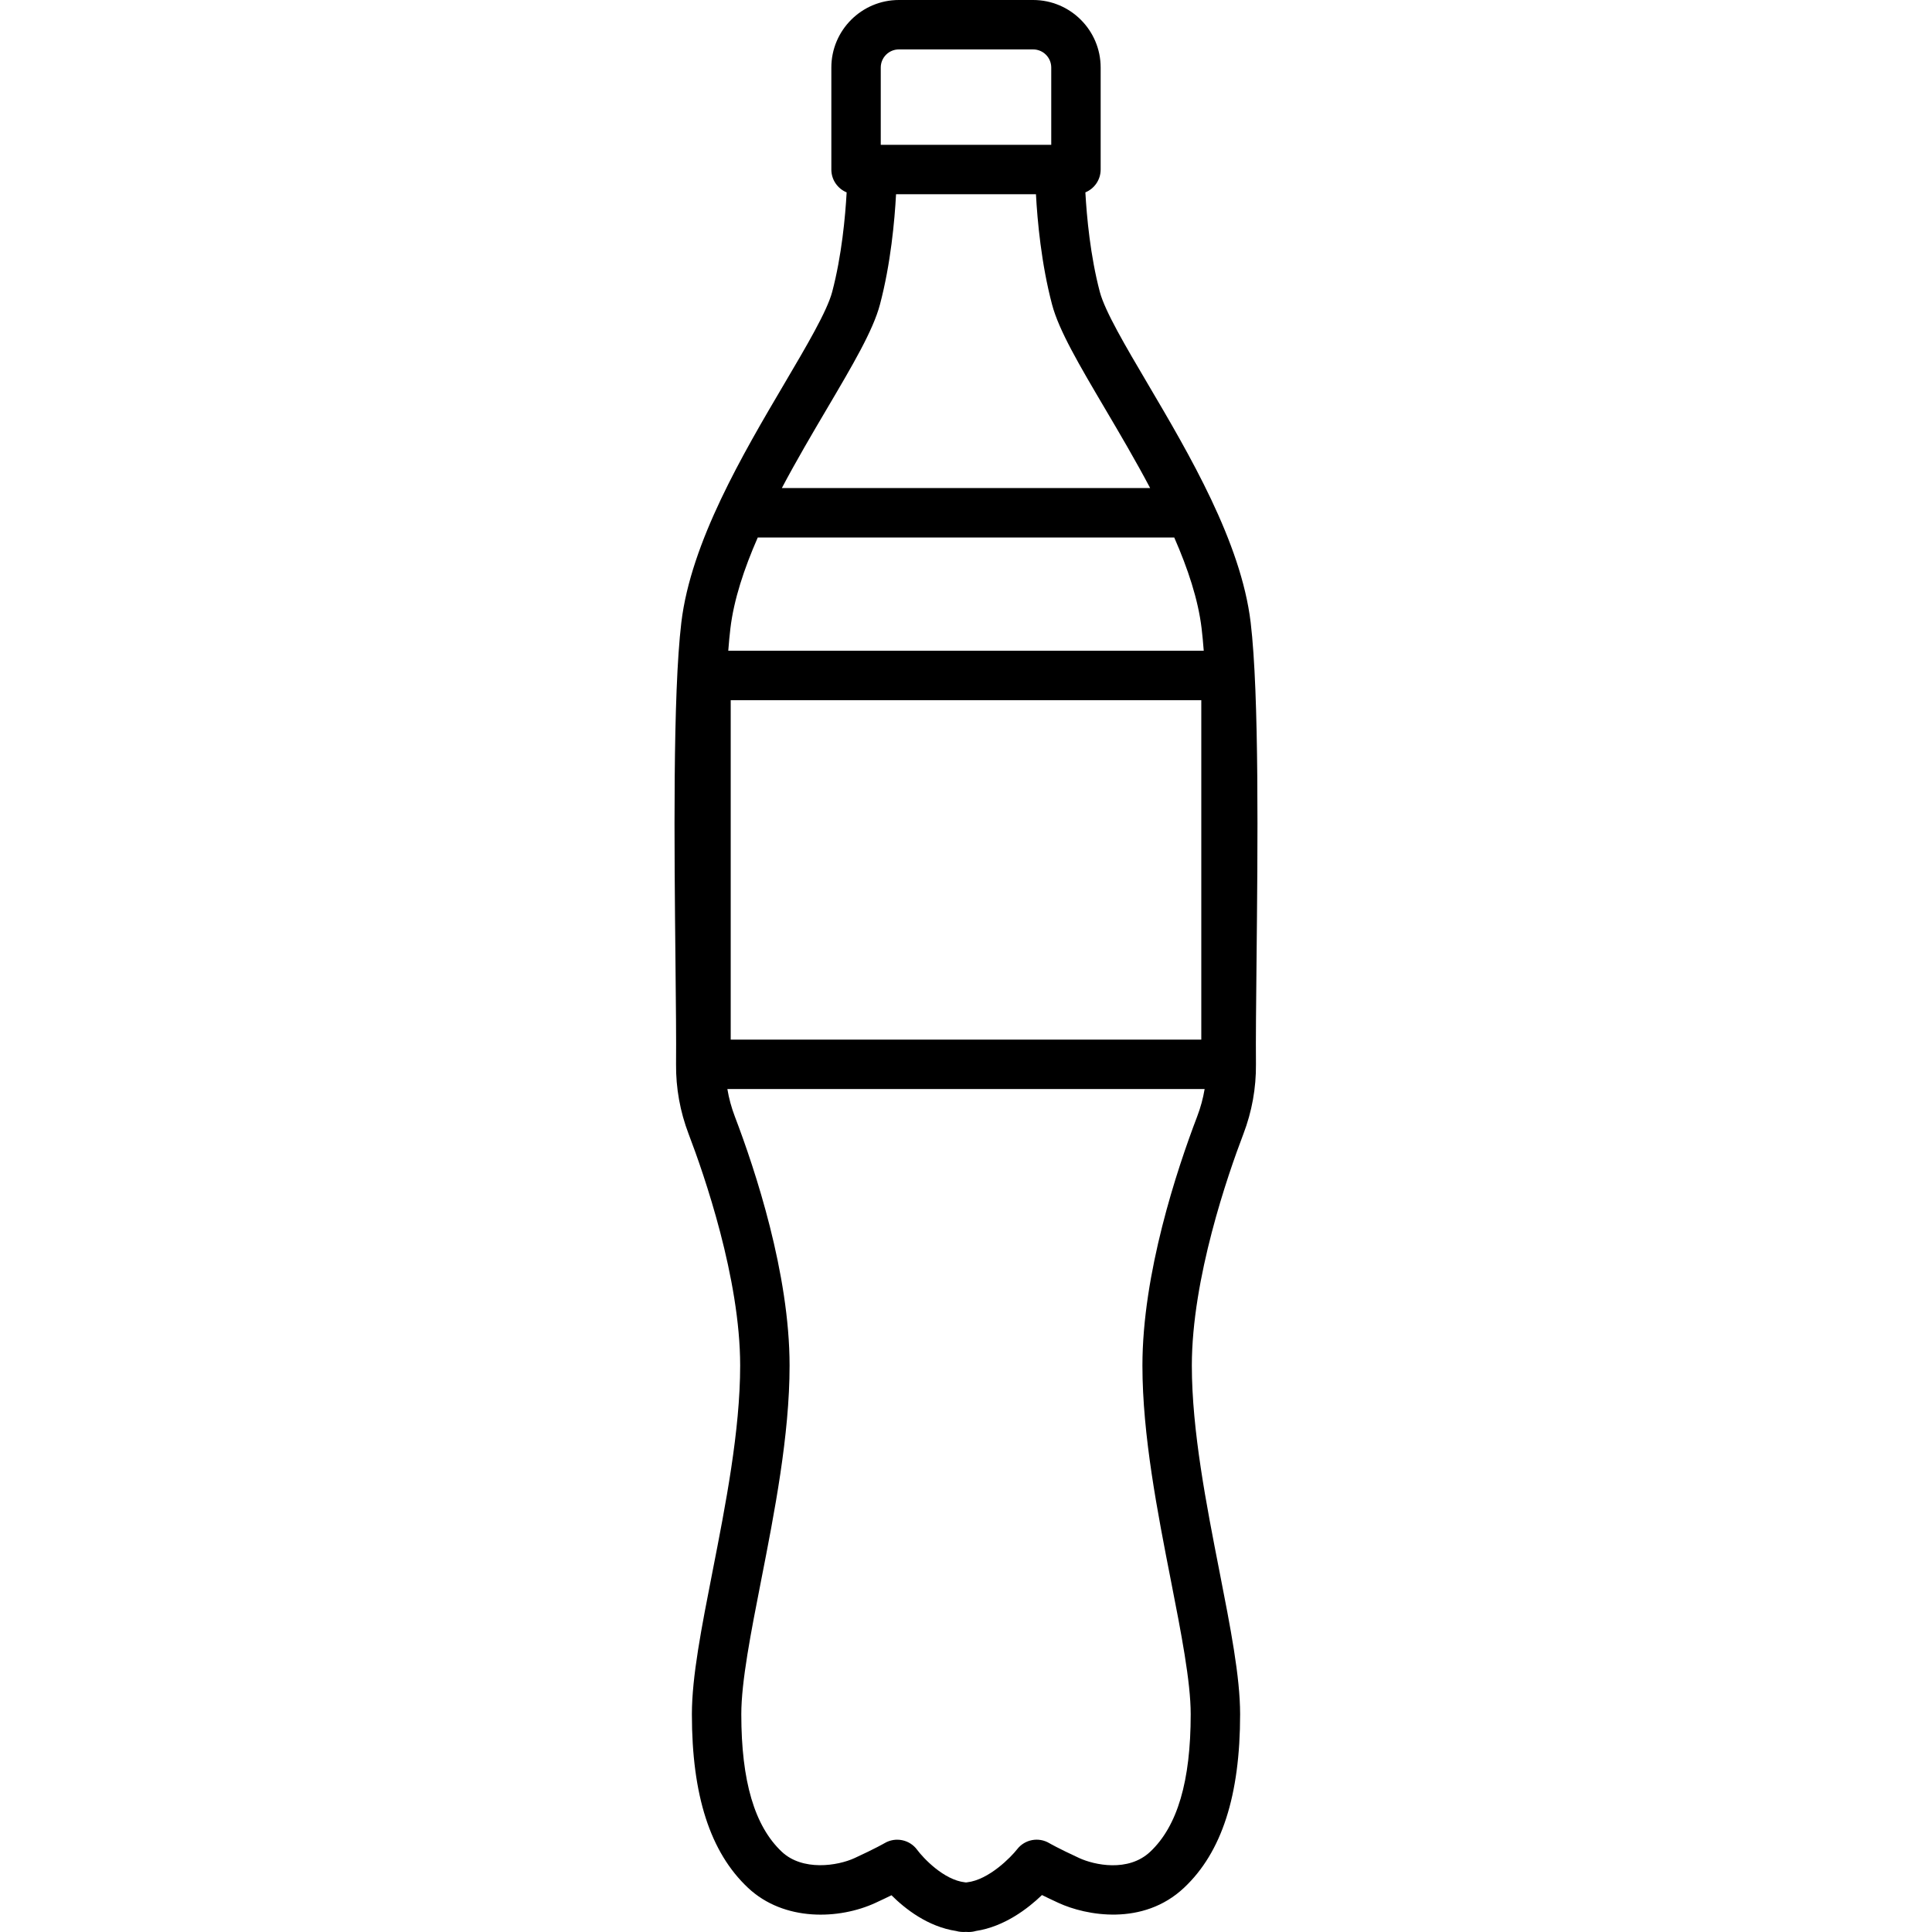 <?xml version="1.0" encoding="iso-8859-1"?>
<!-- Generator: Adobe Illustrator 17.1.0, SVG Export Plug-In . SVG Version: 6.00 Build 0)  -->
<!DOCTYPE svg PUBLIC "-//W3C//DTD SVG 1.1//EN" "http://www.w3.org/Graphics/SVG/1.1/DTD/svg11.dtd">
<svg version="1.1" id="Capa_1" xmlns="http://www.w3.org/2000/svg" xmlns:xlink="http://www.w3.org/1999/xlink" x="0px" y="0px"
	 viewBox="0 0 391 391" style="enable-background:new 0 0 391 391;" xml:space="preserve">
<path d="M196.043,391c-0.187,0-0.367-0.008-0.546-0.021c-0.678,0.047-1.353,0-1.994-0.184c-5.719-0.868-10.306-4.462-13.084-7.232
	c-0.898,0.441-1.978,0.958-3.259,1.549c-7.281,3.359-18.457,3.832-25.792-3.069c-7.633-7.184-11.343-18.671-11.343-35.12
	c0-7.583,1.94-17.478,4.187-28.936c2.617-13.345,5.583-28.47,5.583-41.62c0-17.64-7.291-38.645-10.426-46.856
	c-1.735-4.545-2.593-9.31-2.548-14.159c0.047-4.957-0.03-12.35-0.119-20.909c-0.236-22.714-0.561-53.82,1.188-68.463
	c1.942-16.269,12.447-34.085,20.888-48.4c4.424-7.504,8.603-14.591,9.638-18.499c1.938-7.326,2.66-15.281,2.93-20.147
	c-1.817-0.749-3.097-2.537-3.097-4.625V13.667C168.248,6.131,174.379,0,181.914,0h27.172c7.535,0,13.666,6.131,13.666,13.667v20.641
	c0,2.087-1.278,3.875-3.094,4.624c0.271,4.874,0.994,12.844,2.928,20.148c1.034,3.908,5.213,10.995,9.637,18.499
	c8.44,14.315,18.945,32.132,20.888,48.4c1.748,14.643,1.424,45.749,1.188,68.463c-0.089,8.56-0.166,15.952-0.119,20.908
	c0.045,4.851-0.813,9.615-2.548,14.16l-4.671-1.783l4.671,1.783c-3.135,8.212-10.426,29.217-10.426,46.856
	c0,13.15,2.966,28.275,5.583,41.62c2.246,11.458,4.187,21.353,4.187,28.936c0,16.449-3.71,27.937-11.343,35.12
	c-8.329,7.836-19.895,5.617-25.413,3.069c-1.321-0.61-2.428-1.14-3.343-1.591c-2.862,2.753-7.617,6.4-13.379,7.274
	C197.027,390.931,196.539,391,196.043,391z M195.5,380.965c0.021,0,0.04,0,0.061,0c0.047-0.006,0.095-0.013,0.143-0.018
	c4.415-0.488,8.92-5.116,10.149-6.699c1.552-1.997,4.35-2.521,6.52-1.22c0.003,0.001,1.737,1.02,6.037,3.004
	c3.02,1.394,9.91,2.923,14.369-1.272c5.516-5.189,8.196-14.296,8.196-27.837c0-6.611-1.943-16.521-4-27.011
	c-2.704-13.792-5.77-29.424-5.77-43.545c0-18.609,6.944-39.579,11.084-50.423l0,0c0.689-1.808,1.192-3.662,1.506-5.547h-96.59
	c0.313,1.885,0.816,3.739,1.506,5.547c4.14,10.844,11.084,31.813,11.084,50.423c0,14.121-3.065,29.753-5.77,43.545
	c-2.057,10.49-4,20.399-4,27.011c0,13.541,2.681,22.647,8.196,27.837c4.194,3.95,11.272,2.878,14.748,1.272
	c4.3-1.983,6.033-3.002,6.051-3.012c2.219-1.312,5.082-0.73,6.6,1.353c1.227,1.656,5.38,6.099,9.677,6.574
	c0.048,0.005,0.096,0.012,0.143,0.018C195.46,380.965,195.479,380.965,195.5,380.965z M147.881,210.397h95.238v-68.693h-95.238
	V210.397z M147.386,131.704h96.229c-0.127-1.656-0.271-3.177-0.434-4.539c-0.695-5.823-2.775-12.089-5.538-18.388h-84.285
	c-2.763,6.299-4.843,12.564-5.538,18.388C147.656,128.527,147.513,130.048,147.386,131.704z M158.229,98.777h74.541
	c-2.975-5.626-6.203-11.102-9.162-16.119c-5.197-8.815-9.303-15.778-10.689-21.02c-2.187-8.262-2.977-17.014-3.262-22.331h-28.314
	c-0.285,5.317-1.074,14.069-3.261,22.331c-1.388,5.241-5.493,12.204-10.69,21.02C164.433,87.676,161.204,93.151,158.229,98.777z
	 M178.248,29.308h34.504V13.667c0-2.022-1.645-3.667-3.666-3.667h-27.172c-2.021,0-3.666,1.645-3.666,3.667V29.308z"/>
<g>
</g>
<g>
</g>
<g>
</g>
<g>
</g>
<g>
</g>
<g>
</g>
<g>
</g>
<g>
</g>
<g>
</g>
<g>
</g>
<g>
</g>
<g>
</g>
<g>
</g>
<g>
</g>
<g>
</g>
</svg>
